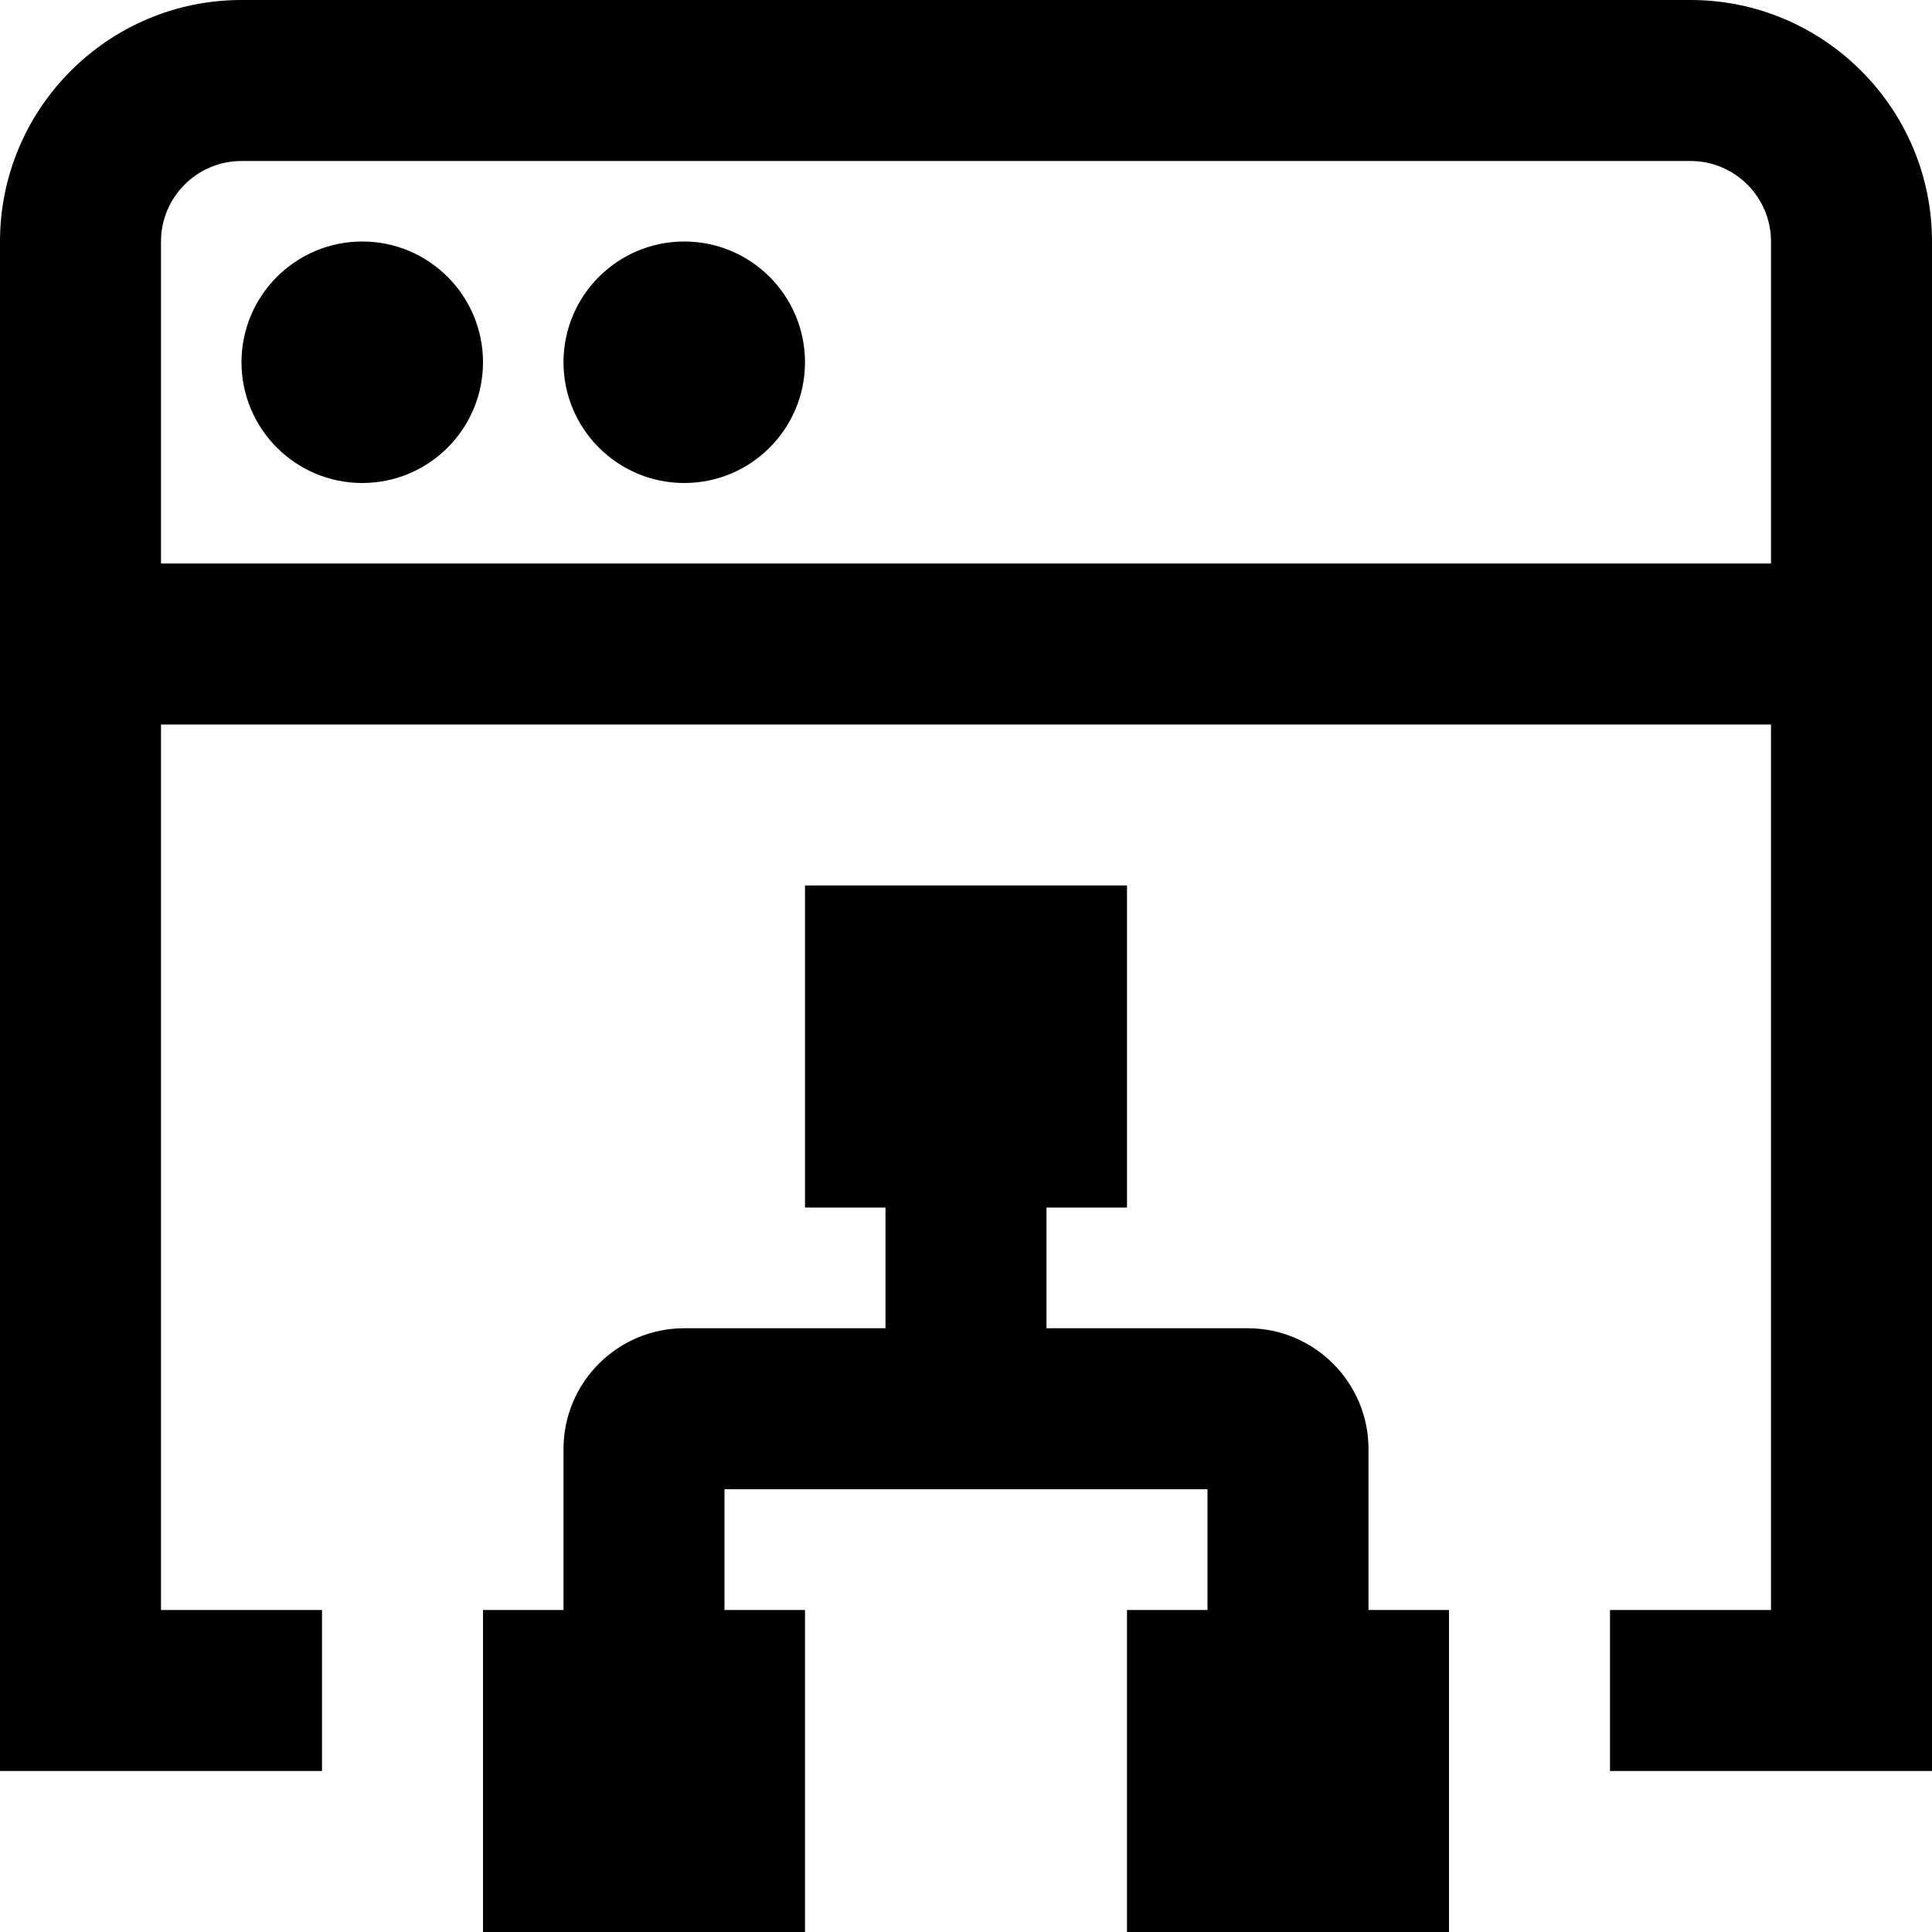 <svg id="Layer_1" viewBox="0 0 24 24" xmlns="http://www.w3.org/2000/svg" data-name="Layer 1"><path d="m17 20h1v4h-4v-4h1v-1.5h-6v1.5h1v4h-4v-4h1v-2c0-.827.673-1.5 1.5-1.5h2.5v-1.5h-1v-4h4v4h-1v1.5h2.5c.827 0 1.5.673 1.5 1.5zm-12.5-17c-.828 0-1.5.672-1.5 1.5s.672 1.5 1.5 1.5 1.5-.672 1.5-1.5-.672-1.5-1.5-1.5zm4 0c-.828 0-1.5.672-1.5 1.5s.672 1.5 1.5 1.5 1.5-.672 1.5-1.5-.672-1.5-1.5-1.5zm15.5 0v19h-4v-2h2v-11h-20v11h2v2h-4v-19c0-1.654 1.346-3 3-3h18c1.654 0 3 1.346 3 3zm-2 4v-4c0-.551-.448-1-1-1h-18c-.552 0-1 .449-1 1v4z"/></svg>